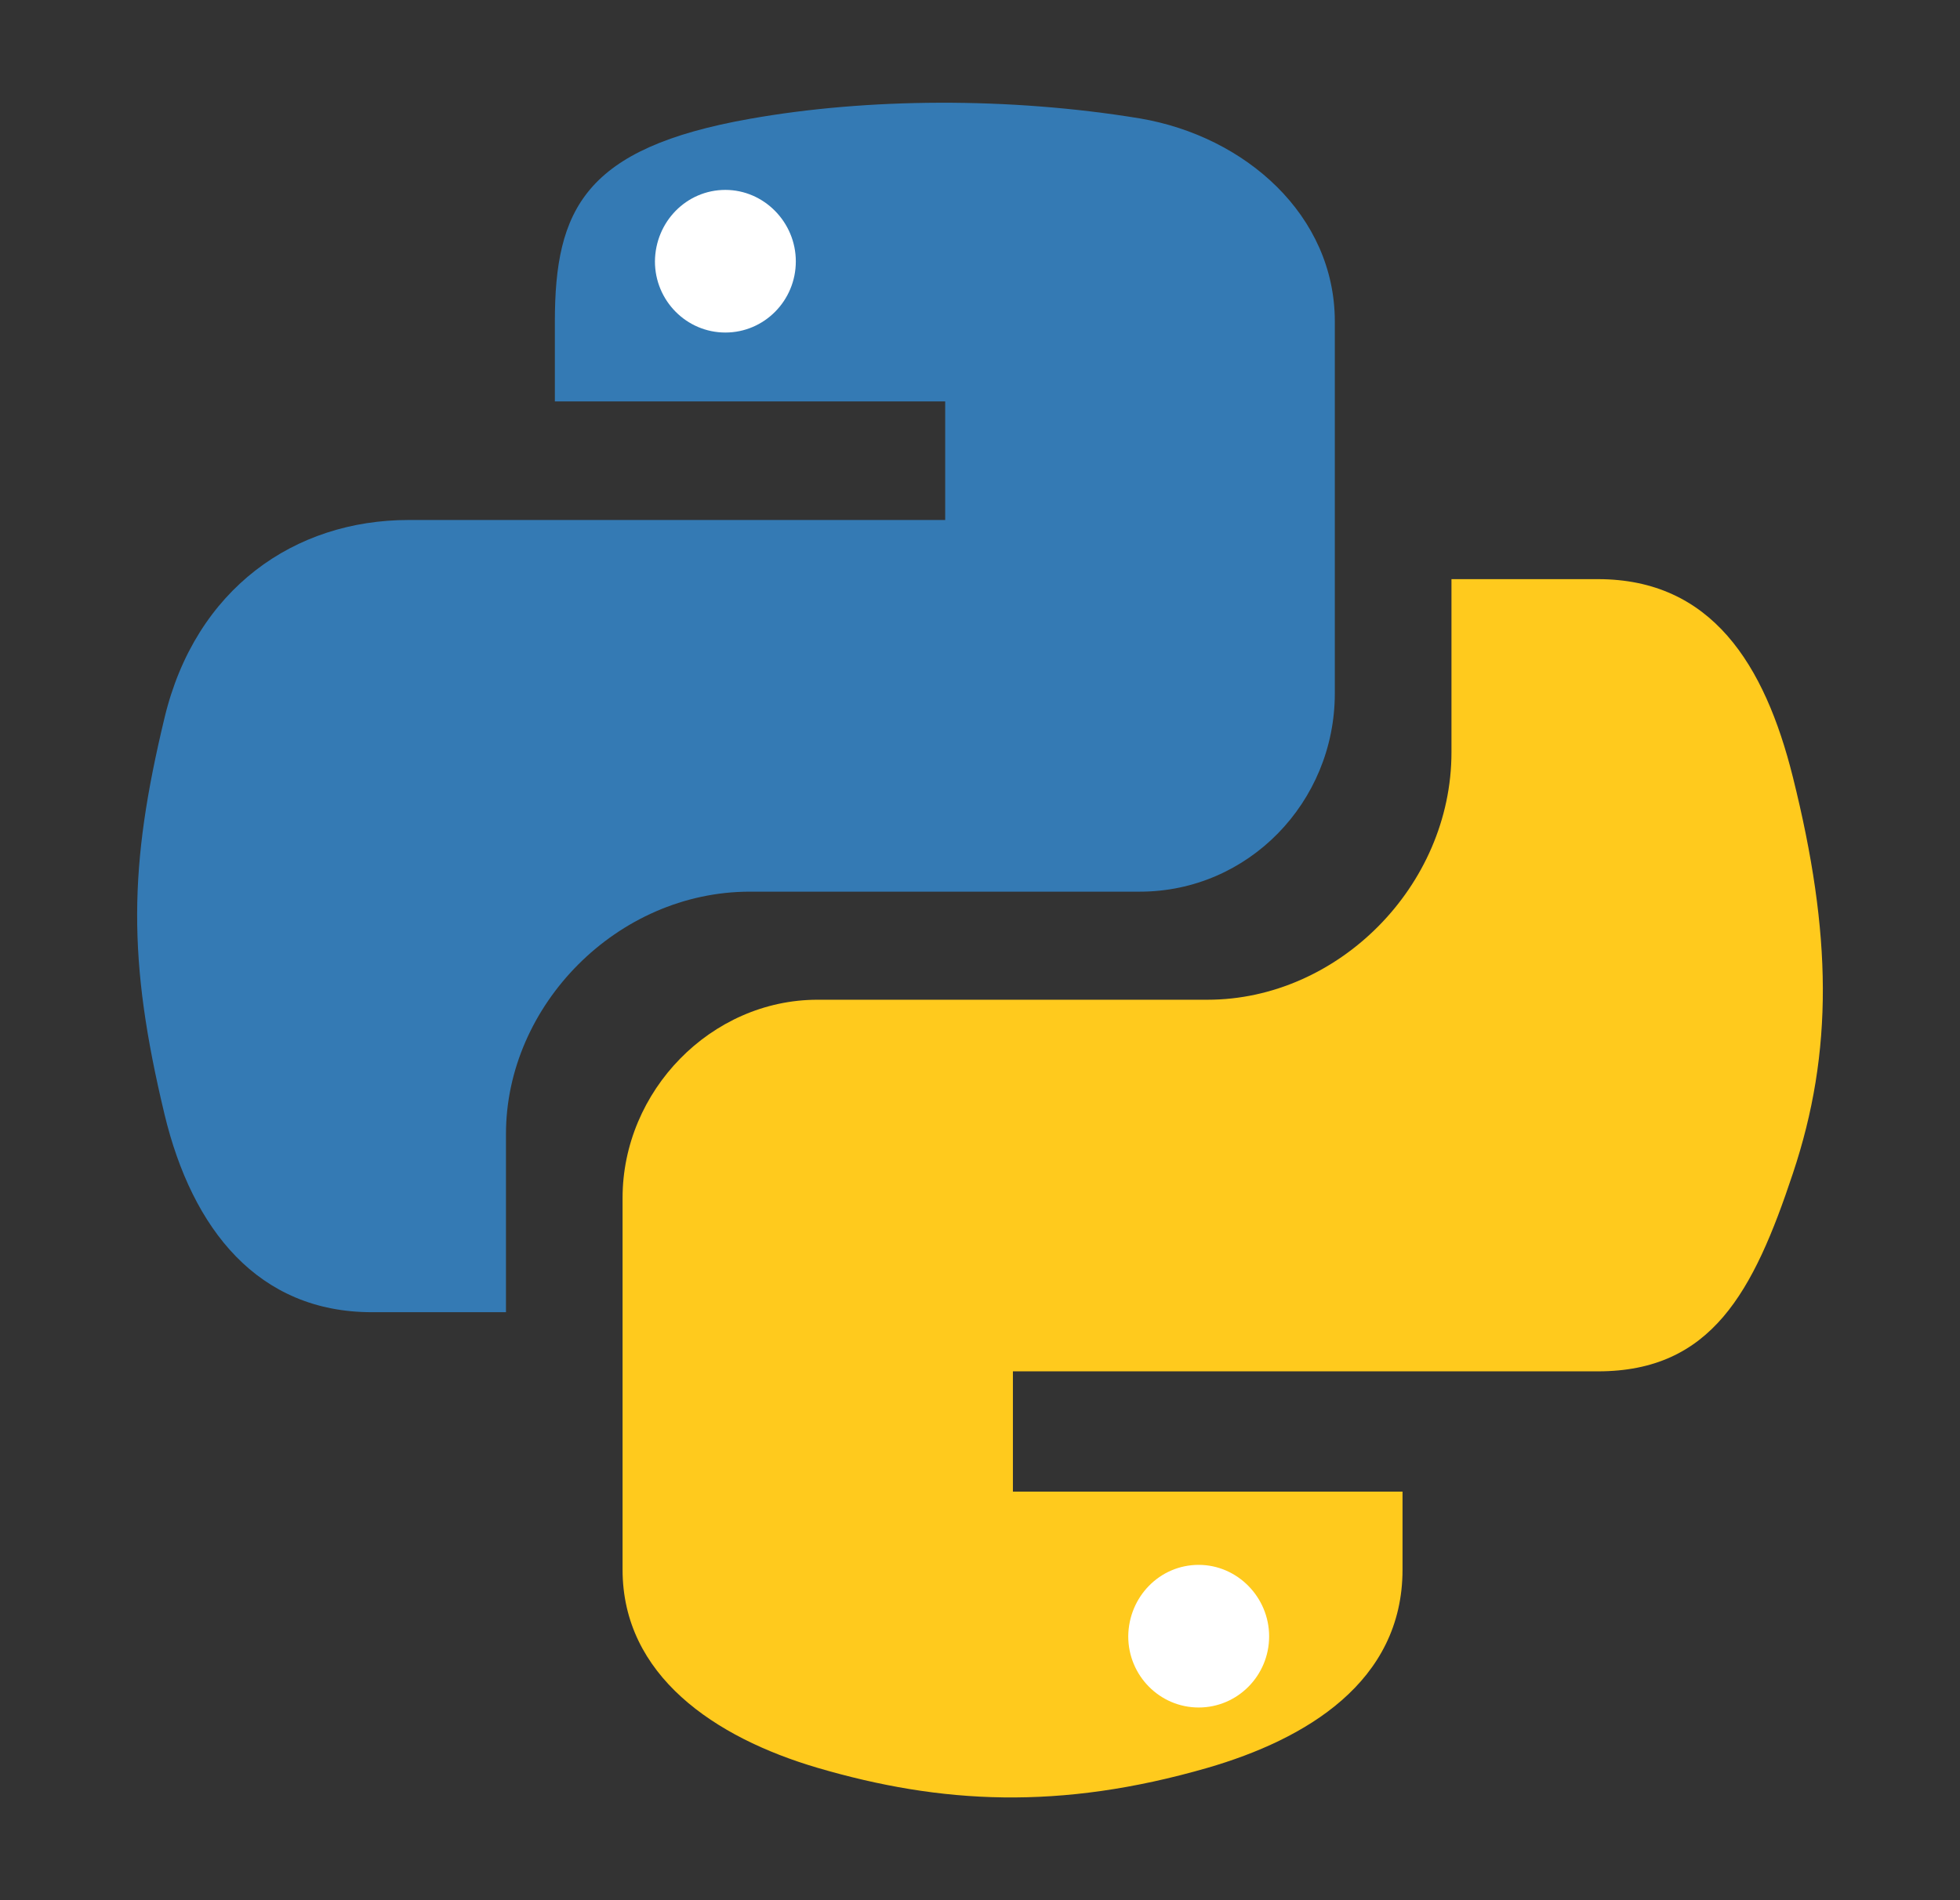 <svg xmlns="http://www.w3.org/2000/svg" width="33" height="32" viewBox="0 0 33 32" fill="none">
  <rect x="0" y="0" width="33" height="32" fill="#333333" stroke="none"/>
  <path d="M12.625 15.016H19.191C21.017 15.016 22.474 13.509 22.474 11.677V5.413C22.474 3.63 20.974 2.296 19.191 1.994C16.99 1.632 14.599 1.65 12.625 2.001C9.846 2.492 9.342 3.519 9.342 5.419V6.76H15.914V8.757H6.877C4.965 8.757 3.293 9.907 2.77 12.089C2.168 14.591 2.143 16.153 2.77 18.766C3.237 20.709 4.35 22.098 6.262 22.098H8.519V19.098C8.518 16.928 10.394 15.016 12.625 15.016Z" fill="#347AB4"/>
  <path d="M30.186 13.086C29.712 11.186 28.815 9.753 26.903 9.753H24.438V12.668C24.438 14.93 22.52 16.836 20.331 16.836H13.765C11.97 16.836 10.482 18.373 10.482 20.174V26.433C10.482 28.215 12.031 29.261 13.765 29.771C15.843 30.38 17.841 30.49 20.331 29.771C21.985 29.291 23.614 28.326 23.614 26.433V25.12H17.054V23.094H26.903C28.815 23.094 29.522 21.76 30.186 19.762C30.874 17.703 30.844 15.723 30.186 13.086Z" fill="#FFCA1D"/>
  <path d="M12.213 5.6C11.558 5.6 11.027 5.063 11.027 4.402C11.033 3.735 11.558 3.198 12.213 3.198C12.862 3.198 13.399 3.741 13.399 4.402C13.399 5.063 12.868 5.6 12.213 5.6Z" fill="white"/>
  <path d="M20.182 28.755C19.527 28.755 18.996 28.218 18.996 27.557C19.002 26.89 19.527 26.353 20.182 26.353C20.831 26.353 21.368 26.896 21.368 27.557C21.368 28.218 20.837 28.755 20.182 28.755Z" fill="white"/>
</svg>